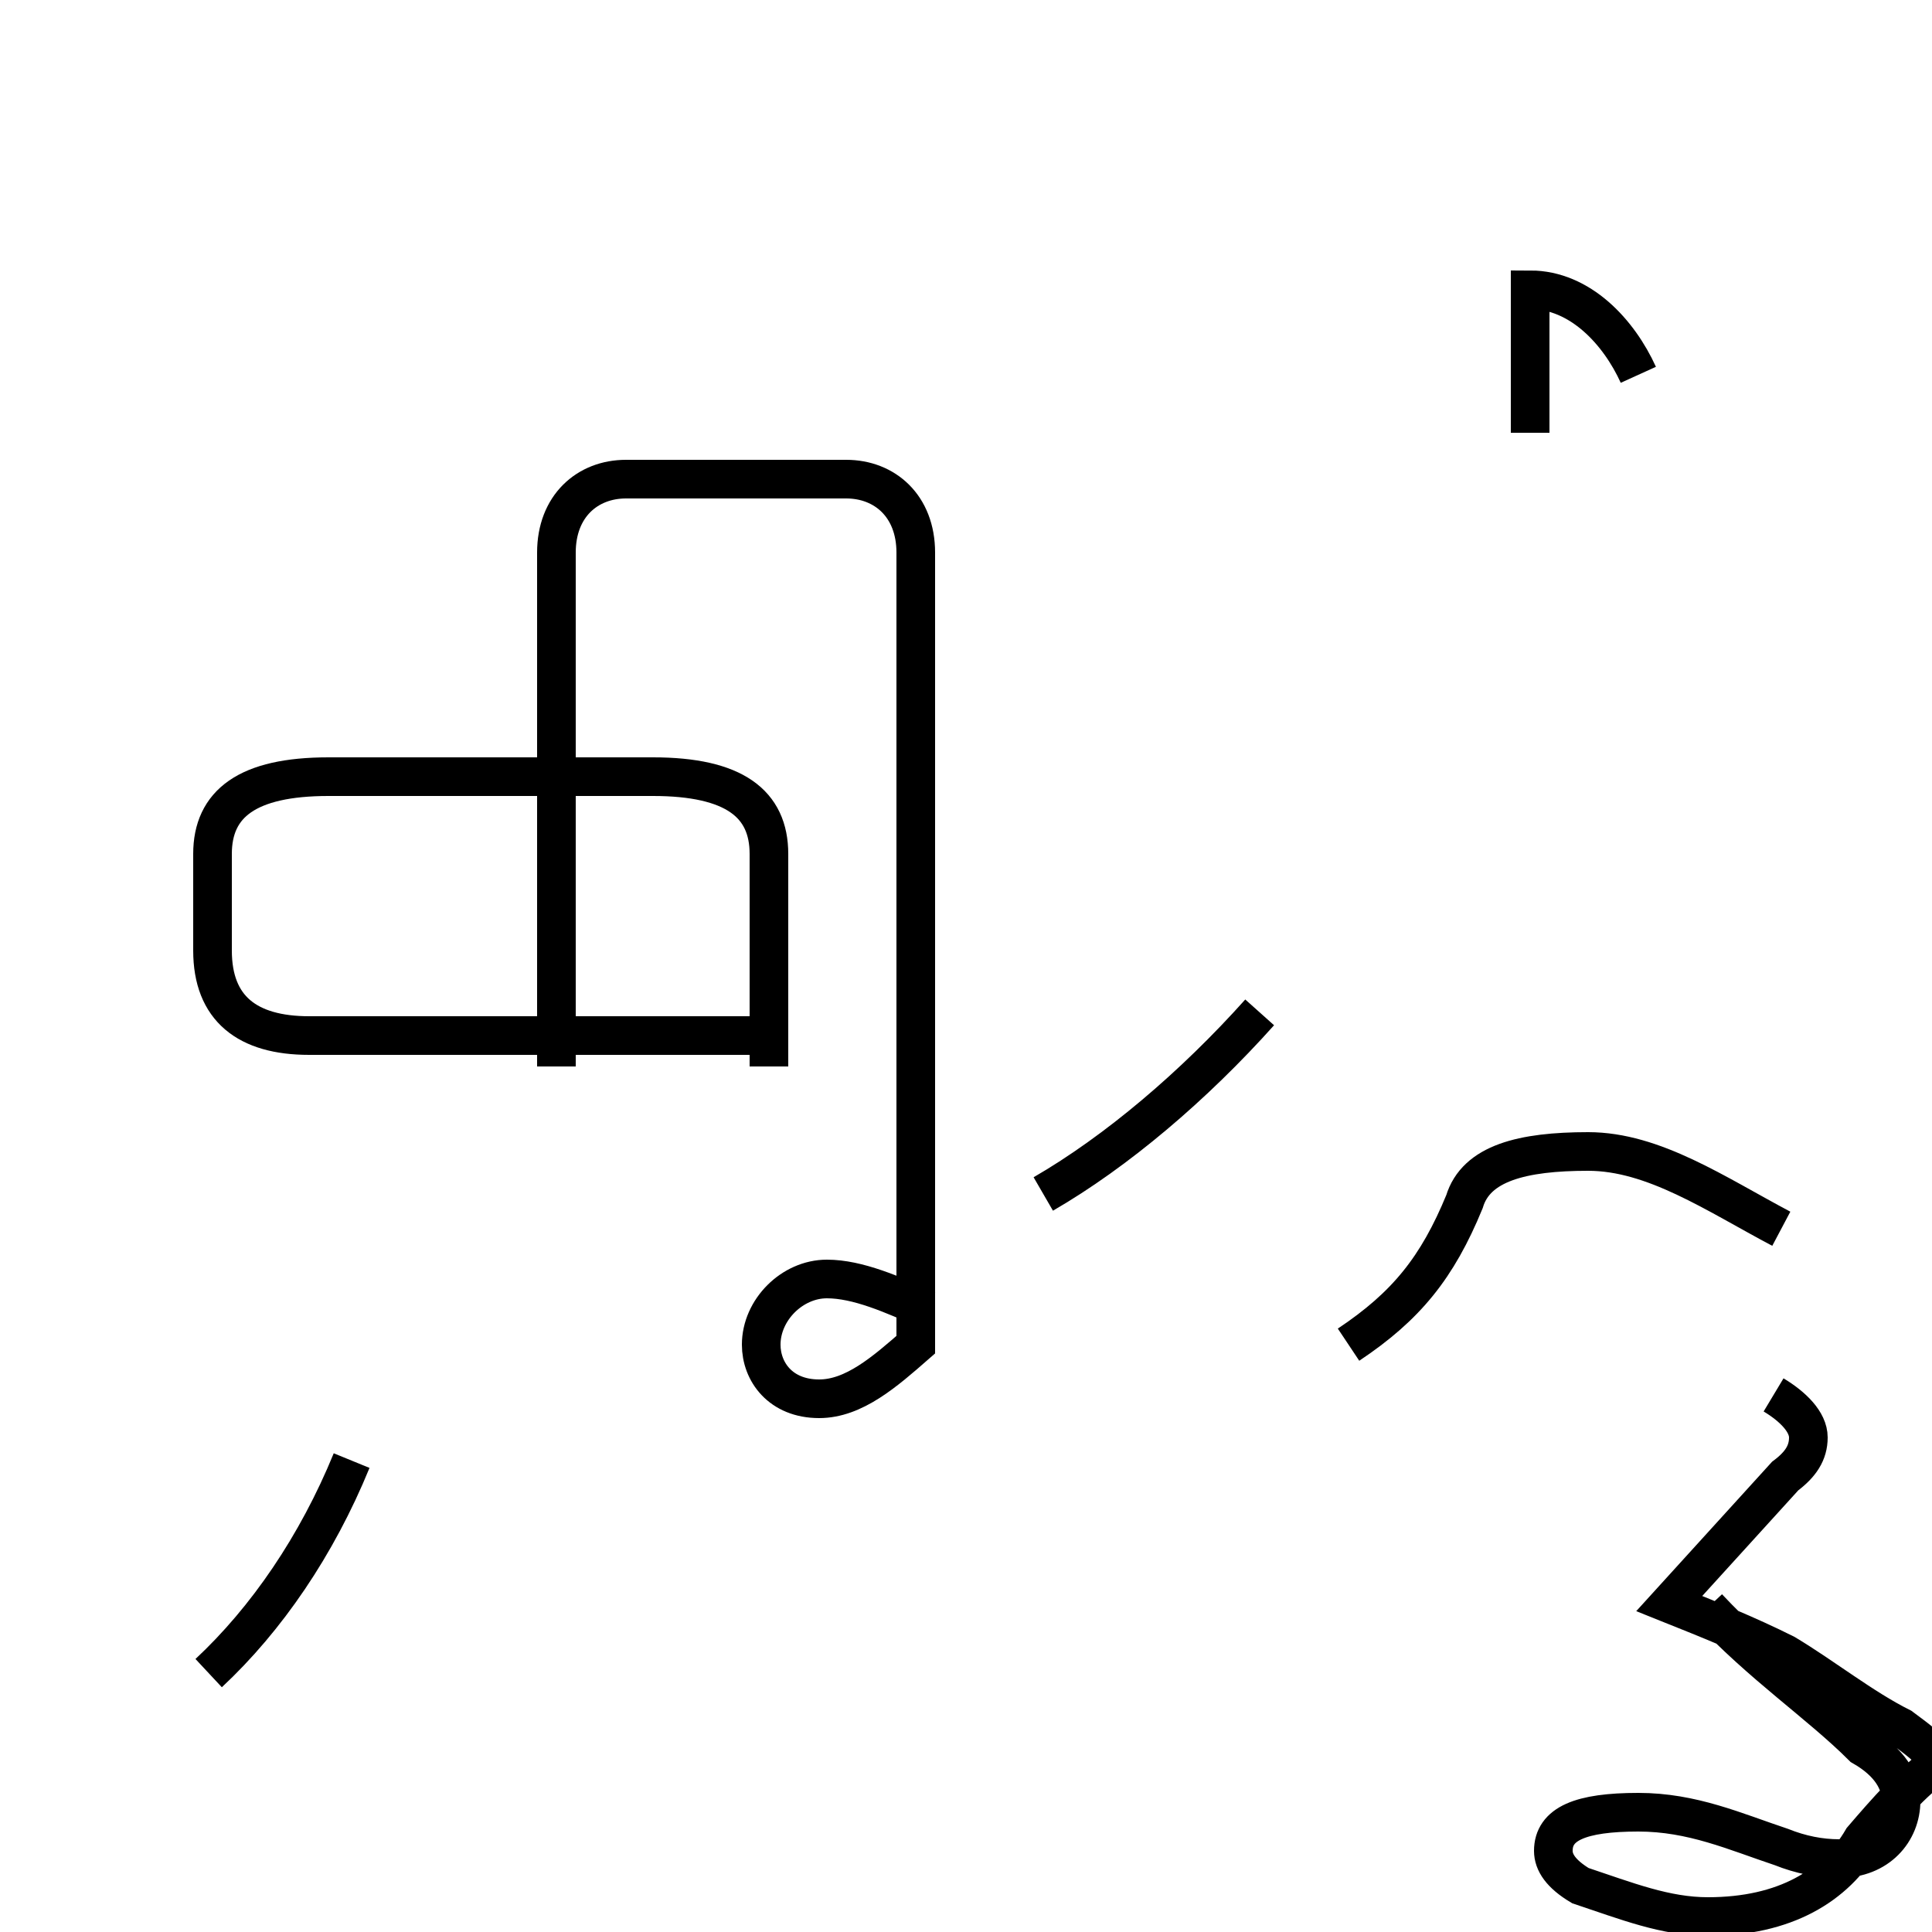 <?xml version='1.0' encoding='utf8'?>
<svg viewBox="0.0 -44.0 50.0 50.0" version="1.1" xmlns="http://www.w3.org/2000/svg">
<rect x="0.0" y="-44.0" width="50.0" height="50.0" fill="#808080" stroke="none"/>
<rect x="-1000" y="-1000" width="2000" height="2000" stroke="white" fill="white"/>
<g style="fill:none; stroke:#000000;  stroke-width:1">
<path d="M 5.4 0.7 C 6.9 2.1 8.2 4.0 9.1 6.2 M 19.9 16.4 L 19.9 21.9 C 19.9 23.2 19.0 23.9 16.9 23.9 L 8.5 23.9 C 6.4 23.9 5.5 23.2 5.5 21.9 L 5.5 19.4 C 5.5 17.9 6.4 17.2 8.0 17.2 L 19.9 17.2 M 24.0 10.1 C 23.1 10.5 22.2 10.9 21.4 10.9 C 20.5 10.9 19.7 10.1 19.7 9.2 C 19.7 8.5 20.2 7.8 21.2 7.8 C 22.1 7.8 22.9 8.5 23.7 9.2 L 23.7 29.7 C 23.7 30.9 22.9 31.6 21.9 31.6 L 16.2 31.6 C 15.2 31.6 14.4 30.9 14.4 29.7 L 14.4 16.4 M 27.0 13.1 C 28.9 14.2 30.9 15.9 32.6 17.8 M 46.1 12.2 C 44.4 13.1 42.8 14.2 41.1 14.2 C 39.4 14.2 38.2 13.9 37.9 12.9 C 37.2 11.2 36.4 10.2 34.9 9.2 M 42.4 34.3 C 41.9 35.4 40.9 36.5 39.6 36.5 L 39.6 32.8 M 44.2 2.4 C 45.6 0.9 47.1 -0.1 48.2 -1.2 C 48.9 -1.6 49.2 -2.1 49.2 -2.6 C 49.2 -3.4 48.6 -4.1 47.6 -4.1 C 47.1 -4.1 46.6 -4.0 46.1 -3.8 C 44.9 -3.4 43.8 -2.9 42.4 -2.9 C 40.9 -2.9 40.2 -3.2 40.2 -3.9 C 40.2 -4.2 40.4 -4.5 40.9 -4.8 C 42.1 -5.2 43.1 -5.6 44.2 -5.6 C 46.2 -5.6 47.5 -4.8 48.2 -3.6 C 48.8 -2.9 49.5 -2.1 50.2 -1.6 C 49.9 -1.2 49.6 -1.0 49.2 -0.7 C 48.2 -0.2 47.2 0.6 46.2 1.2 C 45.2 1.7 44.2 2.1 43.2 2.5 C 44.2 3.6 45.2 4.7 46.2 5.8 C 46.6 6.1 46.8 6.4 46.8 6.8 C 46.8 7.2 46.4 7.6 45.9 7.9 " transform="scale(1, -1)" />
</g>
</svg>
